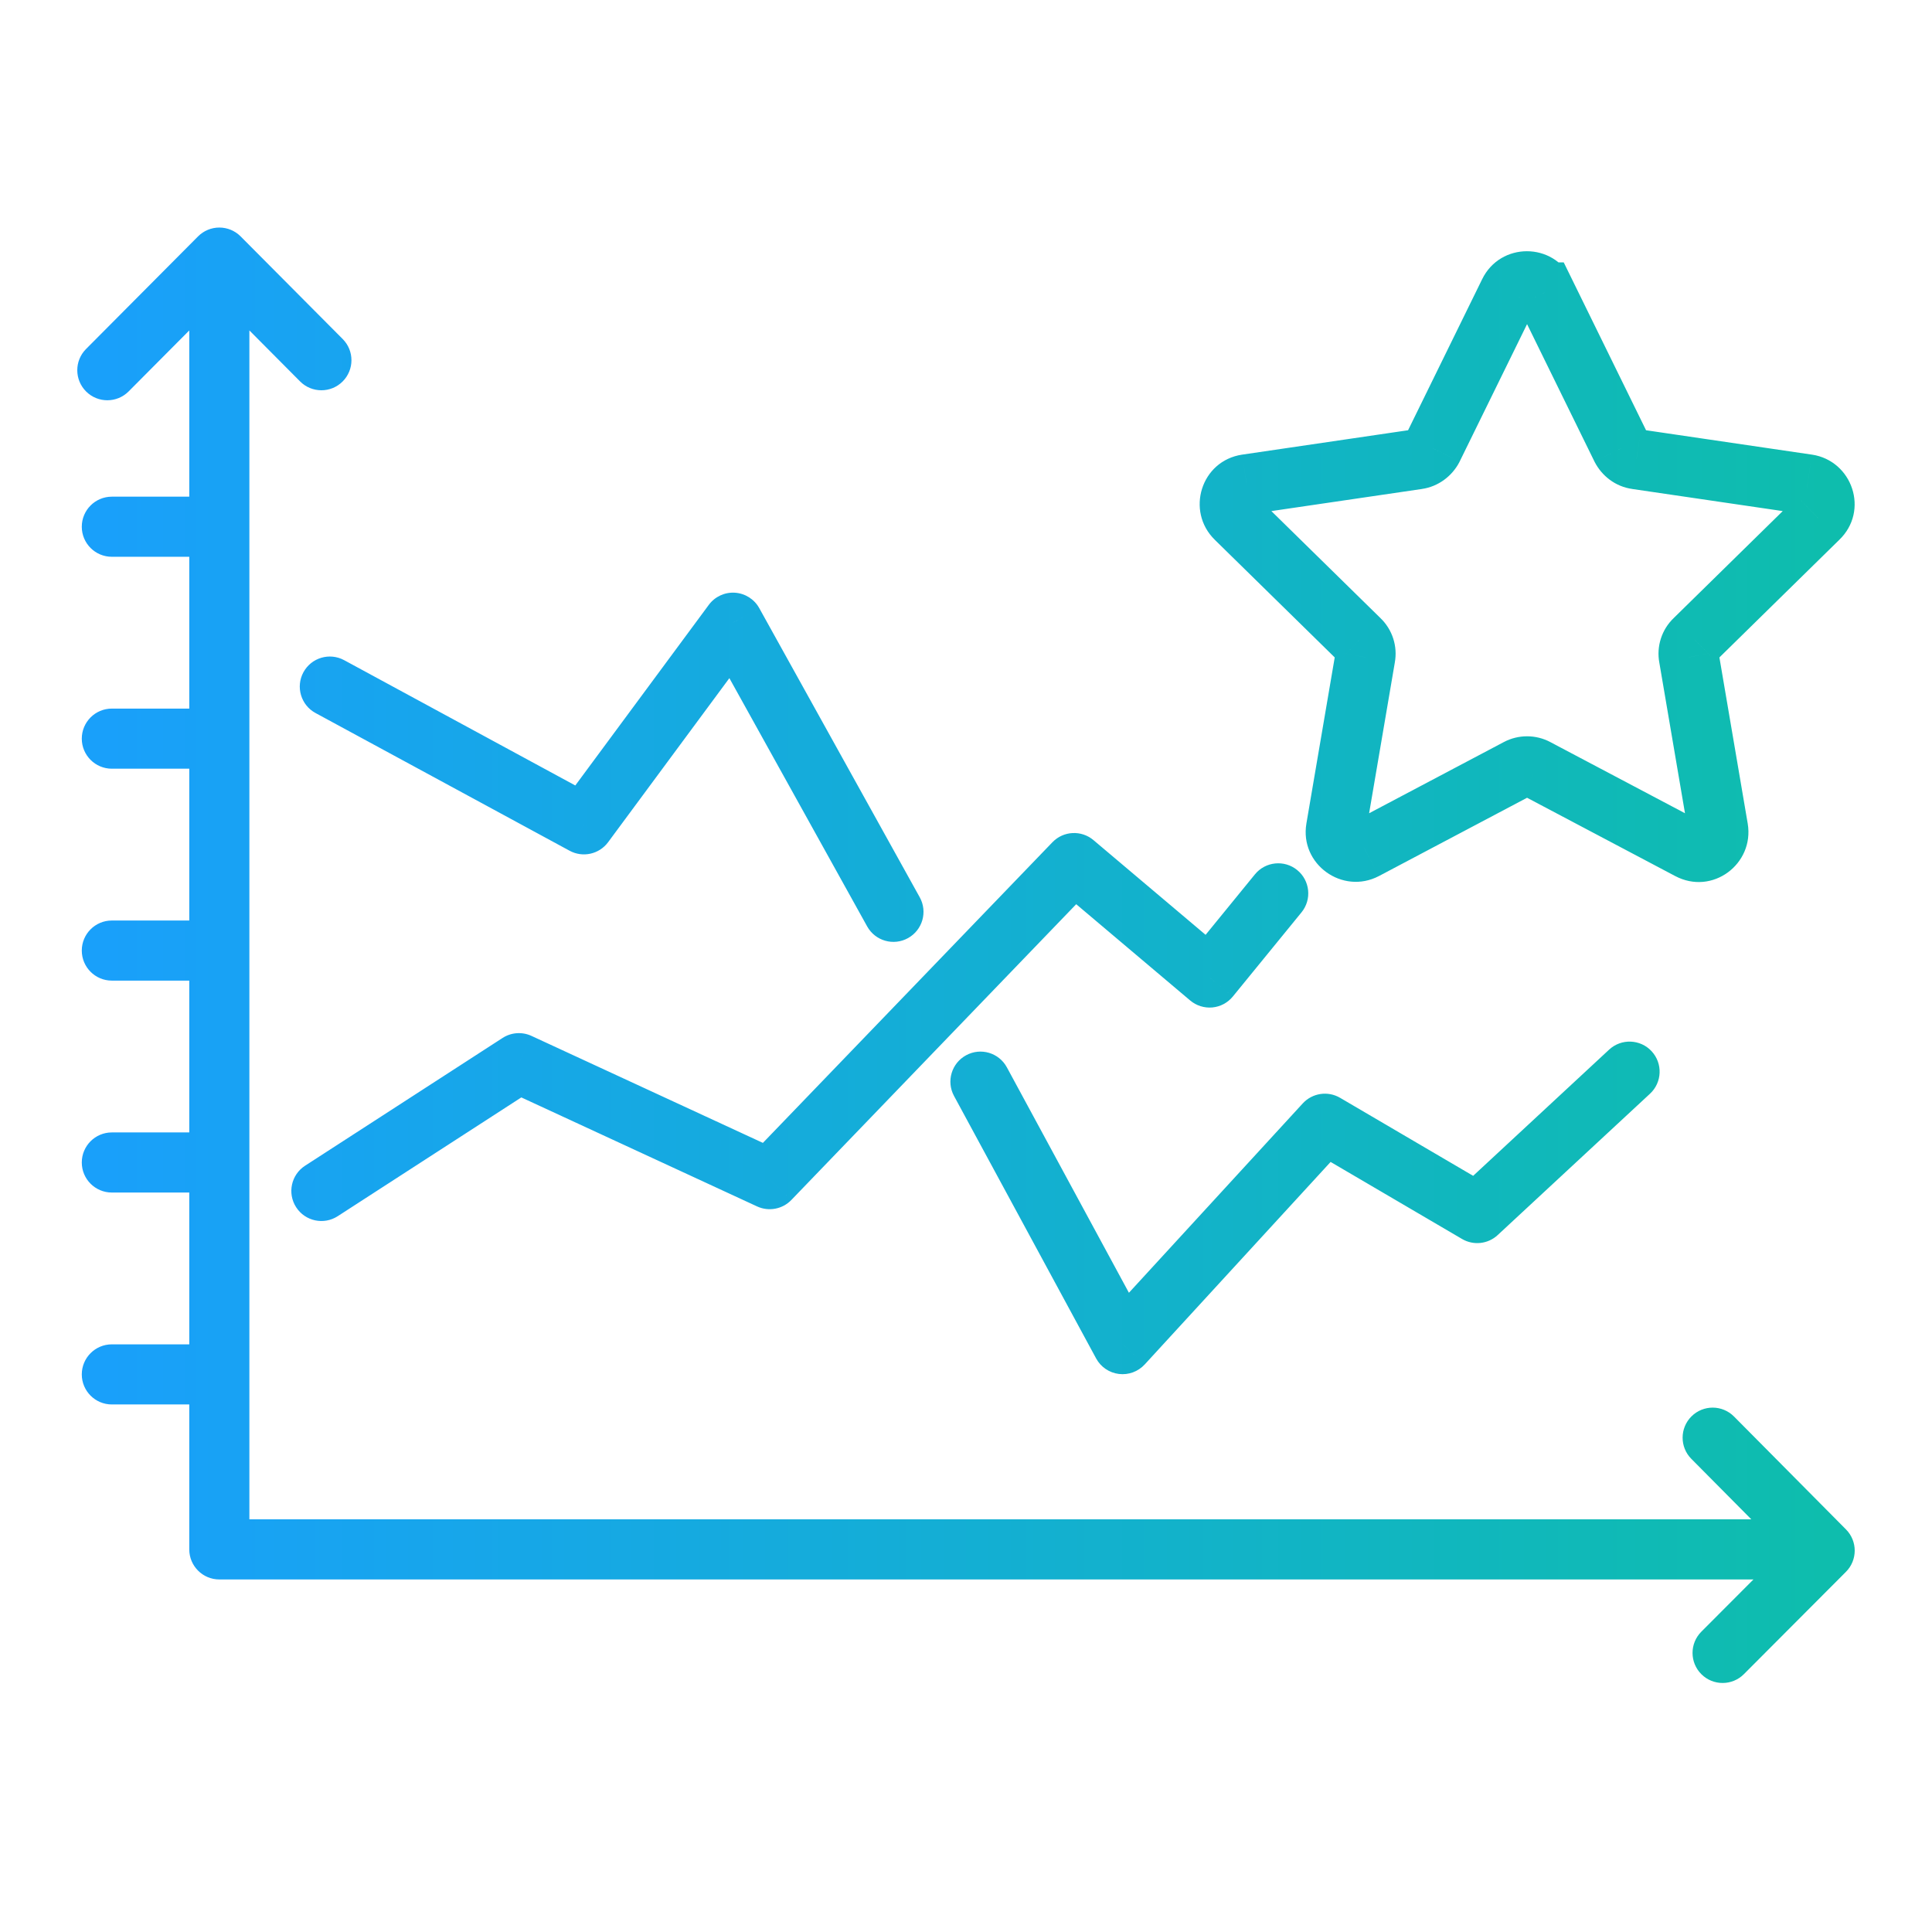 <svg width="90" height="90" viewBox="0 0 90 90" fill="none" xmlns="http://www.w3.org/2000/svg">
<path d="M71.971 13.622L73.228 13.005L72.844 12.222H71.971V13.622ZM75.533 20.885L74.276 21.501L74.284 21.518L74.293 21.534L75.533 20.885ZM76.234 21.392L76.438 20.007L76.425 20.005L76.234 21.392ZM84.201 22.563L84.407 21.178L84.404 21.178L84.201 22.563ZM84.706 24.142L83.739 23.13L83.732 23.137L83.725 23.143L84.706 24.142ZM78.941 29.798L79.902 30.817L79.912 30.807L79.922 30.797L78.941 29.798ZM78.675 30.616L80.055 30.381L80.053 30.368L80.05 30.355L78.675 30.616ZM80.035 38.598L81.417 38.369L81.415 38.363L80.035 38.598ZM78.689 39.571L79.348 38.336L79.343 38.333L78.689 39.571ZM71.564 35.806L70.909 37.043L70.91 37.043L71.564 35.806ZM70.709 35.806L71.363 37.043L71.363 37.043L70.709 35.806ZM63.584 39.571L64.233 40.811L64.238 40.809L63.584 39.571ZM62.237 38.598L60.857 38.363L60.857 38.365L62.237 38.598ZM63.598 30.616L62.222 30.355L62.22 30.368L62.218 30.381L63.598 30.616ZM63.331 29.798L62.351 30.797L62.361 30.807L62.371 30.817L63.331 29.798ZM57.567 24.142L58.547 23.143L58.547 23.142L57.567 24.142ZM58.072 22.563L57.868 21.178L57.865 21.178L58.072 22.563ZM66.038 21.392L65.839 20.007L65.835 20.007L66.038 21.392ZM66.739 20.885L67.98 21.534L67.988 21.518L67.996 21.501L66.739 20.885ZM70.302 13.622L71.559 14.238L71.561 14.235L70.302 13.622ZM71.957 13.622L70.698 14.235L71.082 15.022H71.957V13.622ZM11.617 12.79C11.617 12.017 10.99 11.39 10.217 11.39C9.444 11.39 8.817 12.017 8.817 12.79H11.617ZM10.217 72.177H8.817C8.817 72.95 9.444 73.577 10.217 73.577V72.177ZM84.551 73.577C85.324 73.577 85.951 72.95 85.951 72.177C85.951 71.404 85.324 70.777 84.551 70.777V73.577ZM4.007 16.259C3.462 16.807 3.465 17.694 4.013 18.239C4.561 18.784 5.447 18.782 5.993 18.233L4.007 16.259ZM10.217 12L11.21 11.013C10.947 10.749 10.59 10.6 10.217 10.6C9.845 10.6 9.488 10.749 9.225 11.013L10.217 12ZM13.979 17.768C14.524 18.316 15.411 18.319 15.959 17.773C16.507 17.228 16.51 16.342 15.965 15.794L13.979 17.768ZM80.777 65.987C80.232 65.438 79.346 65.434 78.797 65.979C78.248 66.523 78.244 67.41 78.789 67.959L80.777 65.987ZM85 72.233L85.991 73.222C86.535 72.677 86.536 71.794 85.994 71.247L85 72.233ZM79.254 76.011C78.708 76.559 78.709 77.445 79.257 77.991C79.804 78.537 80.691 78.536 81.237 77.989L79.254 76.011ZM10.217 25.937C10.991 25.937 11.617 25.311 11.617 24.537C11.617 23.764 10.991 23.137 10.217 23.137V25.937ZM5.21 23.137C4.437 23.137 3.81 23.764 3.81 24.537C3.81 25.311 4.437 25.937 5.21 25.937V23.137ZM10.217 35.809C10.991 35.809 11.617 35.182 11.617 34.409C11.617 33.636 10.991 33.009 10.217 33.009V35.809ZM5.21 33.009C4.437 33.009 3.81 33.636 3.81 34.409C3.81 35.182 4.437 35.809 5.21 35.809V33.009ZM10.217 45.681C10.991 45.681 11.617 45.054 11.617 44.281C11.617 43.508 10.991 42.881 10.217 42.881V45.681ZM5.21 42.881C4.437 42.881 3.81 43.508 3.81 44.281C3.81 45.054 4.437 45.681 5.21 45.681V42.881ZM10.217 55.553C10.991 55.553 11.617 54.926 11.617 54.153C11.617 53.38 10.991 52.753 10.217 52.753V55.553ZM5.21 52.753C4.437 52.753 3.81 53.38 3.81 54.153C3.81 54.926 4.437 55.553 5.21 55.553V52.753ZM10.217 65.425C10.991 65.425 11.617 64.798 11.617 64.025C11.617 63.252 10.991 62.625 10.217 62.625V65.425ZM5.21 62.625C4.437 62.625 3.81 63.252 3.81 64.025C3.81 64.798 4.437 65.425 5.21 65.425V62.625ZM14.211 54.304C13.562 54.724 13.376 55.59 13.796 56.239C14.216 56.889 15.083 57.075 15.732 56.655L14.211 54.304ZM24.172 49.528L24.76 48.257C24.324 48.055 23.815 48.091 23.412 48.352L24.172 49.528ZM35.855 54.929L35.268 56.2C35.809 56.45 36.45 56.33 36.864 55.9L35.855 54.929ZM50.035 40.206L50.938 39.136C50.375 38.66 49.538 38.703 49.027 39.234L50.035 40.206ZM56.346 45.537L55.443 46.606C55.73 46.848 56.102 46.965 56.476 46.931C56.85 46.896 57.194 46.712 57.431 46.421L56.346 45.537ZM60.629 42.501C61.118 41.902 61.028 41.02 60.429 40.531C59.83 40.042 58.948 40.132 58.459 40.731L60.629 42.501ZM16.032 30.753C15.352 30.385 14.503 30.637 14.134 31.317C13.766 31.996 14.018 32.846 14.698 33.215L16.032 30.753ZM27.202 38.401L26.535 39.631C27.148 39.964 27.913 39.794 28.328 39.233L27.202 38.401ZM34.145 29.008L35.369 28.329C35.138 27.912 34.711 27.642 34.236 27.611C33.76 27.58 33.302 27.793 33.019 28.176L34.145 29.008ZM40.396 43.156C40.771 43.832 41.624 44.076 42.3 43.7C42.976 43.325 43.22 42.473 42.844 41.797L40.396 43.156ZM46.904 49.721C46.536 49.041 45.687 48.788 45.007 49.157C44.327 49.525 44.074 50.374 44.442 51.054L46.904 49.721ZM52.293 62.615L51.062 63.282C51.277 63.679 51.672 63.949 52.121 64.004C52.57 64.06 53.018 63.895 53.325 63.562L52.293 62.615ZM61.718 52.348L62.426 51.14C61.857 50.807 61.133 50.916 60.687 51.401L61.718 52.348ZM68.815 56.508L68.107 57.716C68.64 58.029 69.314 57.955 69.767 57.535L68.815 56.508ZM76.864 50.949C77.431 50.423 77.464 49.537 76.938 48.97C76.412 48.403 75.526 48.37 74.959 48.896L76.864 50.949ZM70.714 14.238L74.276 21.501L76.79 20.268L73.228 13.005L70.714 14.238ZM74.293 21.534C74.619 22.157 75.238 22.669 76.044 22.779L76.425 20.005C76.614 20.031 76.728 20.148 76.774 20.235L74.293 21.534ZM76.031 22.778L83.997 23.948L84.404 21.178L76.438 20.007L76.031 22.778ZM83.995 23.948C83.626 23.893 83.439 23.416 83.739 23.13L85.673 25.155C87.094 23.797 86.291 21.459 84.407 21.178L83.995 23.948ZM83.725 23.143L77.961 28.798L79.922 30.797L85.686 25.142L83.725 23.143ZM77.981 28.779C77.407 29.32 77.155 30.113 77.299 30.876L80.05 30.355C80.083 30.526 80.027 30.699 79.902 30.817L77.981 28.779ZM77.295 30.851L78.655 38.833L81.415 38.363L80.055 30.381L77.295 30.851ZM78.654 38.827C78.595 38.471 78.987 38.143 79.348 38.336L78.03 40.806C79.766 41.732 81.728 40.248 81.416 38.369L78.654 38.827ZM79.343 38.333L72.218 34.568L70.91 37.043L78.035 40.809L79.343 38.333ZM72.219 34.568C71.543 34.21 70.73 34.21 70.054 34.568L71.363 37.043C71.22 37.119 71.052 37.119 70.909 37.043L72.219 34.568ZM70.054 34.568L62.93 38.333L64.238 40.809L71.363 37.043L70.054 34.568ZM62.934 38.331C63.116 38.236 63.315 38.278 63.431 38.362C63.547 38.447 63.653 38.624 63.618 38.831L60.857 38.365C60.536 40.262 62.541 41.697 64.233 40.811L62.934 38.331ZM63.617 38.833L64.978 30.851L62.218 30.381L60.857 38.363L63.617 38.833ZM64.973 30.876C65.118 30.113 64.865 29.32 64.292 28.779L62.371 30.817C62.246 30.699 62.19 30.526 62.222 30.355L64.973 30.876ZM64.312 28.798L58.547 23.143L56.586 25.142L62.351 30.797L64.312 28.798ZM58.547 23.142C58.81 23.4 58.687 23.887 58.278 23.948L57.865 21.178C55.942 21.465 55.23 23.813 56.587 25.142L58.547 23.142ZM58.275 23.948L66.242 22.778L65.835 20.007L57.868 21.178L58.275 23.948ZM66.237 22.778C67.006 22.668 67.645 22.174 67.98 21.534L65.499 20.235C65.531 20.174 65.574 20.127 65.622 20.092C65.671 20.056 65.743 20.02 65.839 20.007L66.237 22.778ZM67.996 21.501L71.559 14.238L69.045 13.005L65.483 20.268L67.996 21.501ZM71.561 14.235C71.386 14.593 70.873 14.593 70.698 14.235L73.215 13.009C72.368 11.268 69.891 11.268 69.043 13.009L71.561 14.235ZM71.957 15.022H71.971V12.222H71.957V15.022ZM8.817 12.79V72.177H11.617V12.79H8.817ZM10.217 73.577H84.551V70.777H10.217V73.577ZM5.993 18.233L11.21 12.987L9.225 11.013L4.007 16.259L5.993 18.233ZM9.225 12.987L13.979 17.768L15.965 15.794L11.21 11.013L9.225 12.987ZM78.789 67.959L84.006 73.219L85.994 71.247L80.777 65.987L78.789 67.959ZM84.009 71.245L79.254 76.011L81.237 77.989L85.991 73.222L84.009 71.245ZM10.217 23.137H5.21V25.937H10.217V23.137ZM10.217 33.009H5.21V35.809H10.217V33.009ZM10.217 42.881H5.21V45.681H10.217V42.881ZM10.217 52.753H5.21V55.553H10.217V52.753ZM10.217 62.625H5.21V65.425H10.217V62.625ZM15.732 56.655L24.933 50.703L23.412 48.352L14.211 54.304L15.732 56.655ZM23.585 50.798L35.268 56.2L36.443 53.658L24.76 48.257L23.585 50.798ZM36.864 55.9L51.043 41.177L49.027 39.234L34.847 53.958L36.864 55.9ZM49.132 41.275L55.443 46.606L57.25 44.467L50.938 39.136L49.132 41.275ZM57.431 46.421L60.629 42.501L58.459 40.731L55.261 44.652L57.431 46.421ZM14.698 33.215L26.535 39.631L27.869 37.17L16.032 30.753L14.698 33.215ZM28.328 39.233L35.271 29.84L33.019 28.176L26.076 37.569L28.328 39.233ZM32.921 29.688L40.396 43.156L42.844 41.797L35.369 28.329L32.921 29.688ZM44.442 51.054L51.062 63.282L53.524 61.948L46.904 49.721L44.442 51.054ZM53.325 63.562L62.749 53.295L60.687 51.401L51.262 61.668L53.325 63.562ZM61.01 53.556L68.107 57.716L69.523 55.301L62.426 51.14L61.01 53.556ZM69.767 57.535L76.864 50.949L74.959 48.896L67.863 55.482L69.767 57.535Z" fill="url(#paint0_linear_515_976)"/>
<defs>
<linearGradient id="paint0_linear_515_976" x1="85" y1="44.5" x2="5" y2="44.5" gradientUnits="userSpaceOnUse">
<stop stop-color="#0EBDAD"/>
<stop offset="1" stop-color="#19A0FA"/>
</linearGradient>
</defs>
</svg>

